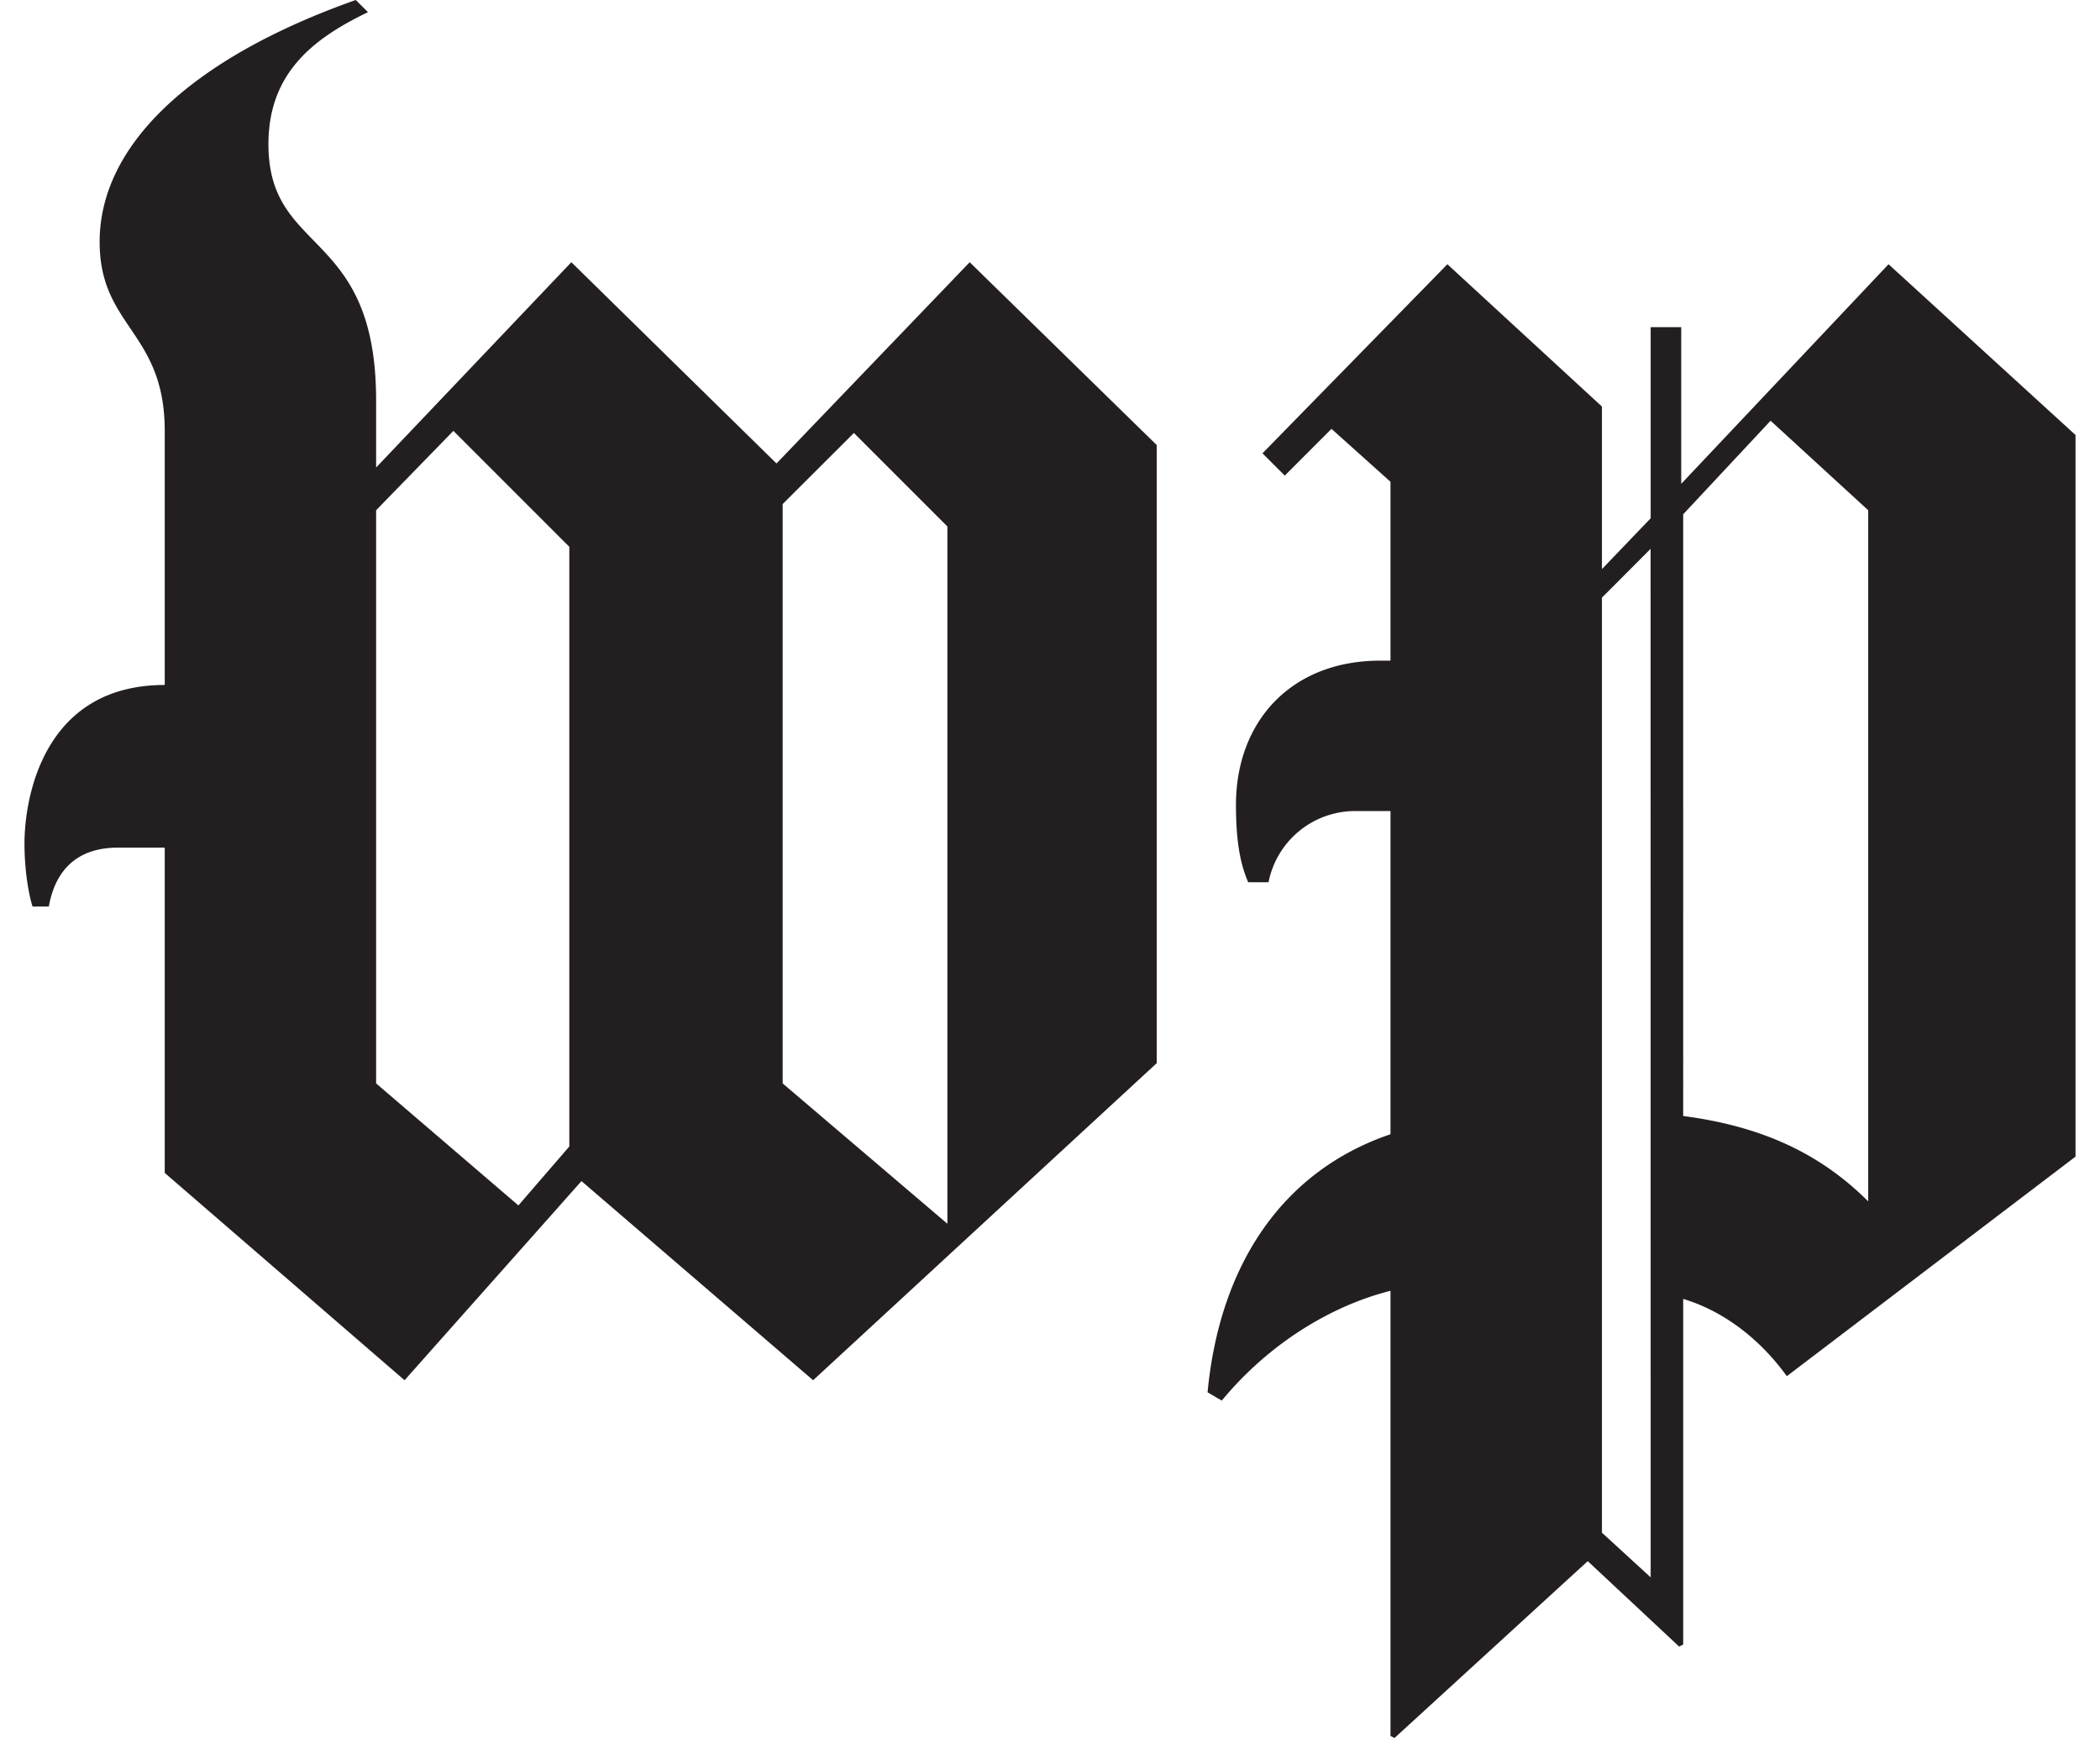 <svg fill="#231F20" role="img" viewBox="0 0 29 24" xmlns="http://www.w3.org/2000/svg"><title>The Washington Post</title><path d="M28.662 15.972V6.007l-2.582-2.358-2.863 3.032V4.518h-0.422v2.639l-0.673 0.702V5.614L19.988 3.649l-2.554 2.611 0.308 0.308 0.645-0.646 0.815 0.731v2.47h-0.141c-1.234 0-1.993 0.843-1.993 1.993 0 0.59 0.085 0.87 0.169 1.067h0.281a1.219 1.219 0 0 1 1.207-0.983h0.477v4.463c-1.487 0.505-2.358 1.796-2.526 3.564l0.196 0.114c0.673-0.814 1.544-1.319 2.33-1.516v6.148l0.056 0.027 2.668-2.442 1.262 1.18 0.056-0.029v-4.772c0.562 0.168 1.067 0.561 1.431 1.067z m-2.863 0.618c-0.674-0.673-1.487-1.039-2.555-1.179V7.102l1.207-1.292 1.348 1.236z m-3.004 5.192l-0.673-0.617V8.253l0.672-0.674z m-6.821-7.101V6.146L13.391 3.621 10.723 6.4 7.89 3.621 5.194 6.456v-0.927c0-2.385-1.487-1.992-1.487-3.537 0-0.982 0.617-1.46 1.375-1.824l-0.169-0.168C2.612 0.814 1.376 2.02 1.376 3.34c0 1.18 0.898 1.236 0.899 2.61v3.509C0.59 9.459 0.338 11.032 0.338 11.649c0 0.365 0.057 0.701 0.112 0.87h0.224c0.085-0.477 0.366-0.814 0.956-0.814h0.645v4.492l3.312 2.863 2.443-2.75 3.199 2.75z m-2.891 2.218l-2.275-1.938V6.961l0.984-0.982 1.291 1.291z m-5.221-1.067l-0.703 0.814-1.965-1.685V7.046l1.067-1.096L7.862 7.551Z"/></svg>